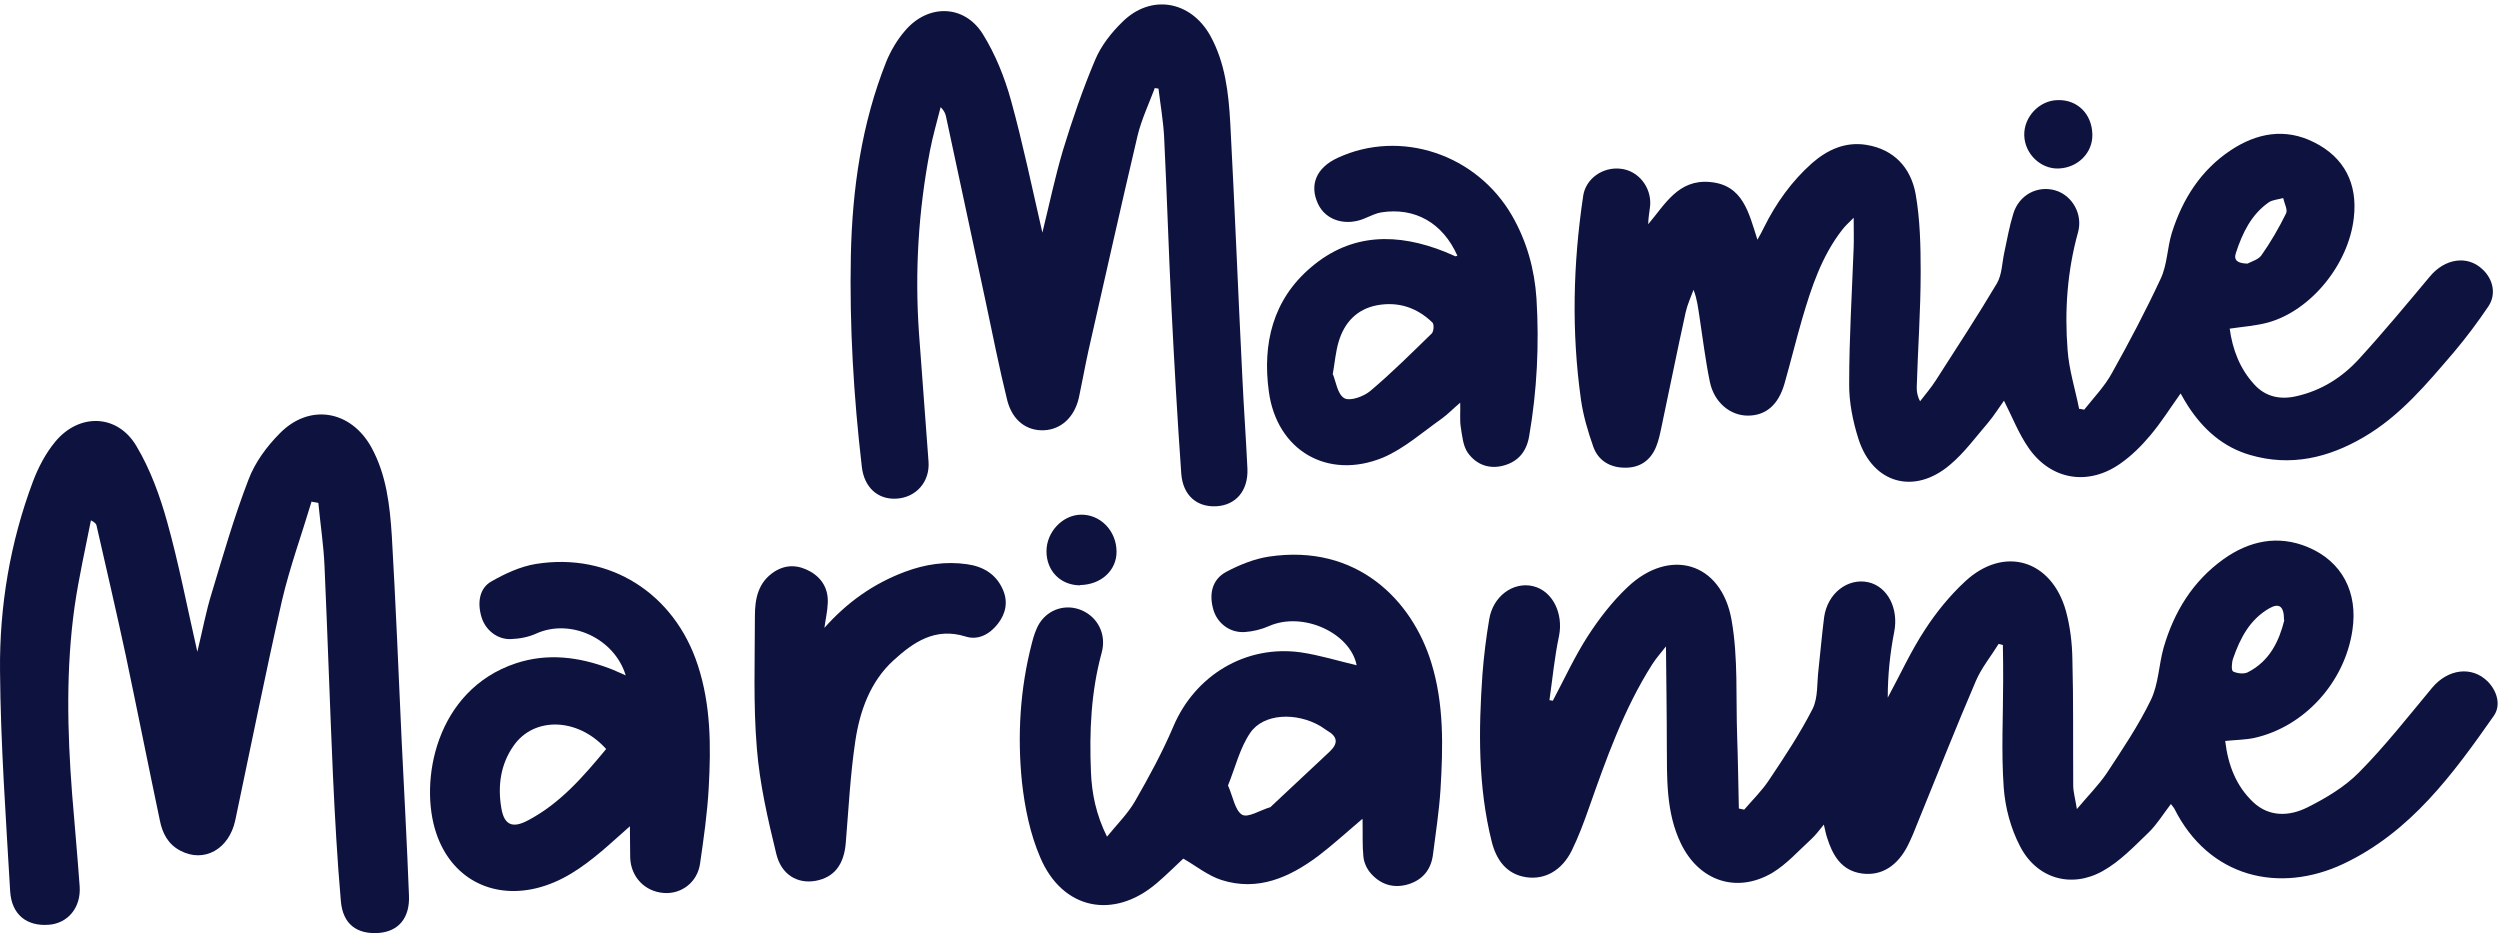 <svg width="142" height="53" viewBox="0 0 142 53" fill="none" xmlns="http://www.w3.org/2000/svg">
<path d="M123.85 22.36C123.258 23.191 122.747 24.006 122.139 24.726C121.644 25.317 121.084 25.877 120.444 26.325C118.638 27.604 116.528 27.284 115.249 25.477C114.673 24.662 114.306 23.703 113.826 22.759C113.538 23.159 113.25 23.623 112.899 24.038C112.211 24.838 111.572 25.717 110.773 26.389C108.742 28.131 106.376 27.476 105.561 24.934C105.241 23.927 105.017 22.823 105.033 21.768C105.033 19.194 105.193 16.621 105.289 14.047C105.305 13.551 105.289 13.056 105.289 12.368C104.985 12.672 104.793 12.848 104.634 13.056C103.467 14.558 102.891 16.317 102.364 18.107C102.012 19.322 101.708 20.569 101.356 21.8C101.005 23.015 100.285 23.607 99.278 23.607C98.271 23.607 97.36 22.855 97.12 21.688C96.864 20.457 96.72 19.21 96.528 17.98C96.448 17.484 96.4 16.988 96.193 16.461C96.033 16.892 95.841 17.308 95.745 17.74C95.265 19.914 94.834 22.088 94.37 24.262C94.29 24.646 94.21 25.03 94.066 25.381C93.747 26.165 93.123 26.58 92.292 26.564C91.477 26.564 90.789 26.181 90.501 25.381C90.198 24.518 89.926 23.607 89.798 22.695C89.254 18.827 89.35 14.974 89.926 11.121C90.07 10.146 91.045 9.459 92.068 9.586C93.059 9.698 93.795 10.626 93.731 11.649C93.699 12 93.619 12.352 93.619 12.736C94.578 11.601 95.329 10.178 97.12 10.338C99.006 10.498 99.326 12.08 99.822 13.615C99.981 13.327 100.093 13.136 100.189 12.928C100.877 11.537 101.772 10.29 102.923 9.267C103.802 8.499 104.825 8.036 106.008 8.228C107.591 8.483 108.534 9.538 108.806 11.009C109.062 12.464 109.094 13.967 109.094 15.454C109.094 17.644 108.934 19.818 108.87 22.008C108.87 22.248 108.902 22.504 109.062 22.791C109.366 22.392 109.701 22.008 109.973 21.576C111.14 19.754 112.323 17.948 113.426 16.093C113.714 15.597 113.714 14.942 113.842 14.351C114.002 13.615 114.13 12.864 114.354 12.144C114.673 11.073 115.728 10.514 116.752 10.817C117.711 11.105 118.318 12.176 118.031 13.199C117.423 15.39 117.263 17.628 117.439 19.882C117.519 21.001 117.871 22.104 118.094 23.223C118.19 23.223 118.286 23.255 118.382 23.271C118.926 22.584 119.549 21.944 119.965 21.177C120.94 19.434 121.883 17.644 122.731 15.821C123.098 15.038 123.098 14.095 123.354 13.247C123.962 11.313 125.001 9.666 126.711 8.531C128.182 7.556 129.797 7.252 131.443 8.084C133.17 8.947 133.921 10.45 133.697 12.368C133.41 14.99 131.283 17.628 128.838 18.315C128.134 18.507 127.399 18.555 126.647 18.667C126.807 19.85 127.223 20.953 128.054 21.848C128.694 22.552 129.541 22.712 130.436 22.504C131.859 22.184 133.042 21.433 134.001 20.378C135.392 18.859 136.703 17.276 138.014 15.709C138.861 14.686 140.14 14.478 141.003 15.294C141.611 15.853 141.803 16.716 141.339 17.404C140.732 18.299 140.092 19.163 139.389 19.994C137.854 21.784 136.351 23.607 134.273 24.822C132.259 26.005 130.116 26.516 127.814 25.845C126.264 25.397 125.145 24.39 124.281 23.063C124.137 22.839 124.01 22.616 123.866 22.36H123.85ZM127.655 14.974C127.862 14.862 128.278 14.75 128.454 14.494C128.981 13.743 129.445 12.944 129.845 12.128C129.957 11.921 129.749 11.553 129.685 11.249C129.413 11.329 129.093 11.345 128.87 11.489C127.862 12.192 127.367 13.247 126.999 14.367C126.855 14.798 127.111 14.958 127.655 14.974Z" fill="#0E123E"/>
<path d="M59.199 13.247C59.615 11.553 59.935 10.018 60.382 8.515C60.91 6.789 61.501 5.062 62.205 3.4C62.541 2.6 63.116 1.865 63.74 1.257C65.354 -0.357 67.624 0.026 68.743 2.025C69.591 3.559 69.783 5.27 69.879 6.981C70.134 11.793 70.326 16.621 70.566 21.449C70.646 23.175 70.774 24.902 70.854 26.628C70.902 27.875 70.198 28.691 69.095 28.755C67.992 28.819 67.193 28.147 67.097 26.916C66.873 23.767 66.697 20.617 66.537 17.452C66.377 14.239 66.281 11.009 66.122 7.78C66.074 6.869 65.914 5.957 65.802 5.03C65.738 5.03 65.658 5.014 65.594 4.998C65.258 5.893 64.843 6.773 64.619 7.684C63.66 11.761 62.748 15.853 61.821 19.93C61.629 20.809 61.469 21.704 61.278 22.6C61.022 23.703 60.27 24.39 59.311 24.438C58.336 24.486 57.521 23.91 57.217 22.759C56.753 20.889 56.386 19.003 55.986 17.132C55.235 13.631 54.483 10.114 53.732 6.613C53.7 6.437 53.604 6.261 53.428 6.085C53.22 6.917 52.98 7.732 52.821 8.563C52.165 11.984 51.957 15.422 52.197 18.907C52.373 21.353 52.565 23.783 52.741 26.229C52.821 27.364 52.037 28.259 50.918 28.323C49.847 28.387 49.08 27.667 48.952 26.516C48.488 22.536 48.248 18.539 48.328 14.526C48.408 10.738 48.936 7.029 50.343 3.495C50.599 2.872 50.966 2.249 51.414 1.737C52.709 0.218 54.755 0.25 55.81 1.913C56.53 3.064 57.057 4.375 57.425 5.702C58.096 8.132 58.608 10.61 59.215 13.247H59.199Z" fill="#0E123E"/>
<path d="M82.78 14.526C81.948 12.656 80.366 11.761 78.447 12.064C78.16 12.112 77.872 12.256 77.6 12.368C76.497 12.88 75.314 12.544 74.866 11.585C74.355 10.498 74.77 9.522 75.985 8.963C79.55 7.316 83.883 8.755 85.897 12.272C86.728 13.727 87.16 15.294 87.272 16.956C87.432 19.578 87.304 22.184 86.856 24.774C86.713 25.621 86.265 26.197 85.434 26.436C84.586 26.676 83.851 26.389 83.371 25.717C83.1 25.333 83.052 24.758 82.972 24.262C82.908 23.863 82.956 23.447 82.94 22.871C82.508 23.239 82.22 23.543 81.885 23.783C80.797 24.55 79.758 25.477 78.559 25.989C75.41 27.284 72.516 25.589 72.069 22.232C71.701 19.53 72.293 17.02 74.467 15.182C76.769 13.215 79.391 13.231 82.076 14.303C82.268 14.382 82.476 14.478 82.668 14.558C82.668 14.558 82.7 14.558 82.78 14.526ZM75.714 21.273C75.874 21.656 75.969 22.392 76.353 22.616C76.673 22.807 77.472 22.52 77.84 22.2C79.055 21.177 80.19 20.042 81.325 18.939C81.437 18.827 81.469 18.411 81.357 18.315C80.478 17.468 79.423 17.116 78.208 17.34C77.056 17.564 76.353 18.331 76.033 19.418C75.874 19.946 75.826 20.521 75.698 21.273H75.714Z" fill="#0E123E"/>
<path d="M118.846 7.62C118.878 8.659 118.046 9.522 116.943 9.57C115.92 9.618 114.993 8.739 114.977 7.668C114.961 6.629 115.84 5.702 116.879 5.686C117.999 5.654 118.814 6.469 118.846 7.62Z" fill="#0E123E"/>
<path d="M126.392 42.087C126.552 43.462 127.016 44.645 127.975 45.557C128.886 46.42 130.037 46.372 131.06 45.86C132.115 45.333 133.187 44.693 134.002 43.862C135.489 42.359 136.8 40.681 138.158 39.05C139.054 37.995 140.397 37.819 141.292 38.698C141.835 39.242 142.075 40.057 141.644 40.665C139.326 43.974 136.928 47.251 133.123 49.058C129.478 50.784 125.465 49.857 123.499 45.924C123.467 45.86 123.403 45.796 123.307 45.669C122.875 46.228 122.523 46.819 122.044 47.283C121.229 48.066 120.413 48.93 119.438 49.473C117.648 50.48 115.681 49.905 114.738 48.066C114.21 47.059 113.891 45.86 113.811 44.725C113.667 42.711 113.779 40.697 113.779 38.666C113.779 37.995 113.779 37.307 113.763 36.636C113.683 36.62 113.603 36.588 113.523 36.572C113.091 37.275 112.548 37.931 112.228 38.682C111.093 41.32 110.038 44.006 108.951 46.66C108.775 47.107 108.599 47.555 108.375 48.002C107.784 49.186 106.872 49.761 105.769 49.617C104.586 49.457 104.091 48.578 103.771 47.555C103.707 47.363 103.675 47.171 103.595 46.836C103.323 47.171 103.132 47.427 102.892 47.651C102.156 48.322 101.485 49.09 100.654 49.585C98.623 50.768 96.497 50.033 95.474 47.907C94.611 46.116 94.691 44.182 94.675 42.279C94.675 40.473 94.643 38.65 94.627 36.716C94.339 37.084 94.067 37.387 93.843 37.739C92.229 40.281 91.237 43.095 90.246 45.908C89.959 46.724 89.655 47.539 89.271 48.322C88.712 49.441 87.752 49.985 86.681 49.825C85.546 49.649 84.987 48.818 84.731 47.811C83.948 44.677 83.98 41.48 84.203 38.299C84.283 37.259 84.411 36.22 84.587 35.181C84.795 33.87 85.946 33.023 87.081 33.295C88.2 33.566 88.808 34.861 88.552 36.124C88.296 37.323 88.184 38.554 88.008 39.769C88.072 39.769 88.136 39.801 88.2 39.801C88.855 38.57 89.431 37.307 90.182 36.14C90.822 35.149 91.573 34.174 92.436 33.359C94.835 31.073 97.776 31.936 98.352 35.213C98.735 37.371 98.591 39.626 98.671 41.848C98.719 43.206 98.735 44.565 98.767 45.924C98.863 45.94 98.975 45.972 99.071 45.988C99.55 45.429 100.078 44.917 100.478 44.31C101.357 42.999 102.236 41.672 102.956 40.265C103.275 39.626 103.196 38.778 103.291 38.027C103.403 37.036 103.483 36.044 103.611 35.053C103.803 33.694 104.954 32.815 106.121 33.071C107.24 33.327 107.848 34.59 107.592 35.885C107.352 37.116 107.224 38.362 107.224 39.626C107.928 38.331 108.535 36.988 109.334 35.773C109.974 34.782 110.757 33.822 111.621 33.023C113.827 30.977 116.528 31.792 117.344 34.702C117.584 35.581 117.695 36.508 117.711 37.419C117.775 39.817 117.743 42.215 117.759 44.613C117.759 44.981 117.871 45.349 117.967 45.956C118.623 45.173 119.198 44.597 119.646 43.942C120.541 42.583 121.468 41.208 122.172 39.753C122.603 38.858 122.619 37.771 122.891 36.796C123.483 34.749 124.554 33.007 126.296 31.76C127.751 30.721 129.382 30.369 131.076 31.073C133.043 31.888 133.938 33.662 133.618 35.789C133.187 38.746 130.901 41.272 128.055 41.912C127.543 42.023 127 42.023 126.392 42.087ZM129.733 35.213C129.733 34.414 129.446 34.238 128.886 34.558C127.783 35.197 127.24 36.252 126.84 37.403C126.76 37.627 126.728 38.075 126.84 38.139C127.064 38.251 127.447 38.299 127.671 38.187C128.934 37.547 129.462 36.38 129.749 35.229L129.733 35.213Z" fill="#0E123E"/>
<path d="M17.698 28.483C17.139 30.353 16.468 32.192 16.02 34.094C15.077 38.251 14.245 42.423 13.366 46.58C13.014 48.242 11.592 49.026 10.249 48.322C9.545 47.955 9.226 47.331 9.082 46.612C8.426 43.494 7.803 40.361 7.147 37.243C6.62 34.782 6.044 32.32 5.485 29.858C5.469 29.762 5.405 29.682 5.165 29.554C4.845 31.184 4.477 32.799 4.238 34.446C3.742 37.979 3.822 41.528 4.094 45.077C4.238 46.836 4.398 48.594 4.525 50.353C4.605 51.552 3.854 52.447 2.767 52.527C1.504 52.623 0.657 51.935 0.577 50.624C0.337 46.452 0.033 42.263 0.001 38.075C-0.031 34.414 0.577 30.801 1.872 27.348C2.175 26.548 2.591 25.749 3.135 25.093C4.493 23.447 6.684 23.511 7.755 25.349C8.538 26.66 9.082 28.163 9.497 29.65C10.153 32 10.616 34.414 11.208 37.02C11.512 35.773 11.704 34.718 12.023 33.694C12.679 31.52 13.302 29.346 14.117 27.236C14.485 26.261 15.157 25.349 15.908 24.598C17.587 22.903 19.921 23.303 21.088 25.397C21.951 26.964 22.143 28.707 22.255 30.433C22.479 34.302 22.638 38.187 22.814 42.072C22.958 45.013 23.118 47.939 23.23 50.88C23.278 52.143 22.638 52.895 21.535 52.99C20.272 53.086 19.473 52.495 19.361 51.184C19.153 48.818 19.025 46.452 18.913 44.07C18.738 40.121 18.61 36.156 18.434 32.192C18.386 30.977 18.194 29.762 18.082 28.563C17.954 28.547 17.842 28.515 17.715 28.499L17.698 28.483Z" fill="#0E123E"/>
<path d="M77.377 46.516C76.418 47.331 75.666 48.019 74.867 48.626C73.236 49.841 71.446 50.64 69.384 49.985C68.584 49.729 67.897 49.154 67.209 48.77C66.746 49.202 66.234 49.713 65.707 50.161C63.261 52.255 60.351 51.679 59.088 48.706C58.513 47.379 58.209 45.876 58.049 44.438C57.777 41.784 57.937 39.13 58.608 36.54C58.705 36.156 58.832 35.741 59.04 35.405C59.568 34.574 60.575 34.286 61.454 34.67C62.365 35.069 62.861 36.044 62.573 37.084C61.966 39.306 61.87 41.56 61.966 43.846C62.014 45.077 62.254 46.26 62.877 47.523C63.468 46.803 64.06 46.212 64.46 45.525C65.259 44.134 66.026 42.727 66.65 41.256C67.881 38.362 70.743 36.62 73.876 37.052C74.963 37.212 76.034 37.547 77.057 37.787C76.706 35.965 74.02 34.702 72.069 35.565C71.638 35.757 71.158 35.869 70.695 35.901C69.863 35.949 69.176 35.421 68.936 34.686C68.648 33.758 68.84 32.911 69.655 32.479C70.407 32.08 71.238 31.744 72.069 31.616C77.089 30.865 80.207 34.11 81.294 37.627C82.029 39.993 81.965 42.423 81.821 44.837C81.741 46.084 81.549 47.315 81.39 48.562C81.278 49.393 80.814 49.969 79.999 50.225C79.151 50.48 78.416 50.241 77.856 49.601C77.633 49.345 77.473 48.994 77.441 48.658C77.377 48.035 77.409 47.395 77.393 46.548L77.377 46.516ZM69.751 44.613C70.039 45.269 70.151 46.036 70.551 46.276C70.886 46.468 71.574 46.02 72.117 45.86C72.165 45.86 72.197 45.812 72.245 45.764C73.332 44.741 74.435 43.718 75.522 42.695C76.034 42.215 75.97 41.832 75.379 41.496C75.251 41.416 75.123 41.32 74.995 41.24C73.62 40.441 71.766 40.521 71.014 41.624C70.423 42.487 70.167 43.59 69.751 44.613Z" fill="#0E123E"/>
<path d="M35.54 38.362C34.9 36.252 32.406 35.117 30.472 35.98C30.024 36.188 29.497 36.284 29.017 36.3C28.25 36.332 27.578 35.789 27.355 35.069C27.099 34.238 27.227 33.407 27.914 33.023C28.697 32.575 29.561 32.176 30.44 32.032C34.644 31.36 38.305 33.71 39.632 37.771C40.384 40.057 40.384 42.391 40.256 44.741C40.176 46.196 39.968 47.635 39.76 49.074C39.6 50.129 38.689 50.8 37.698 50.72C36.627 50.64 35.827 49.809 35.795 48.706C35.779 48.178 35.795 47.651 35.779 46.931C35.14 47.491 34.66 47.939 34.165 48.354C33.062 49.282 31.911 50.097 30.472 50.449C27.898 51.072 25.628 49.857 24.781 47.331C23.789 44.406 24.733 39.194 29.305 37.675C31.095 37.084 32.87 37.307 34.612 37.963C34.916 38.075 35.204 38.219 35.54 38.362ZM34.421 42.535C32.806 40.745 30.312 40.697 29.161 42.375C28.426 43.43 28.266 44.645 28.474 45.892C28.633 46.852 29.097 47.075 29.992 46.596C31.815 45.636 33.126 44.118 34.437 42.535H34.421Z" fill="#0E123E"/>
<path d="M46.826 35.661C48.121 34.206 49.608 33.151 51.398 32.479C52.55 32.048 53.717 31.872 54.932 32.048C55.843 32.176 56.578 32.607 56.962 33.487C57.266 34.174 57.138 34.845 56.674 35.437C56.211 36.029 55.555 36.38 54.852 36.156C53.125 35.613 51.878 36.476 50.743 37.515C49.432 38.714 48.841 40.377 48.585 42.072C48.297 43.99 48.201 45.924 48.041 47.859C47.945 49.106 47.386 49.841 46.315 50.033C45.308 50.209 44.38 49.697 44.093 48.498C43.613 46.532 43.149 44.517 42.989 42.503C42.782 40.025 42.878 37.499 42.878 35.005C42.878 34.014 43.053 33.071 43.997 32.463C44.684 32.032 45.371 32.096 46.027 32.463C46.698 32.847 47.05 33.455 47.018 34.238C47.002 34.718 46.89 35.181 46.826 35.661Z" fill="#0E123E"/>
<path d="M61.358 33.247C60.255 33.247 59.44 32.447 59.44 31.312C59.44 30.225 60.335 29.266 61.374 29.234C62.493 29.202 63.42 30.145 63.42 31.344C63.42 32.4 62.541 33.215 61.342 33.231L61.358 33.247Z" fill="#0E123E"/>
</svg>
